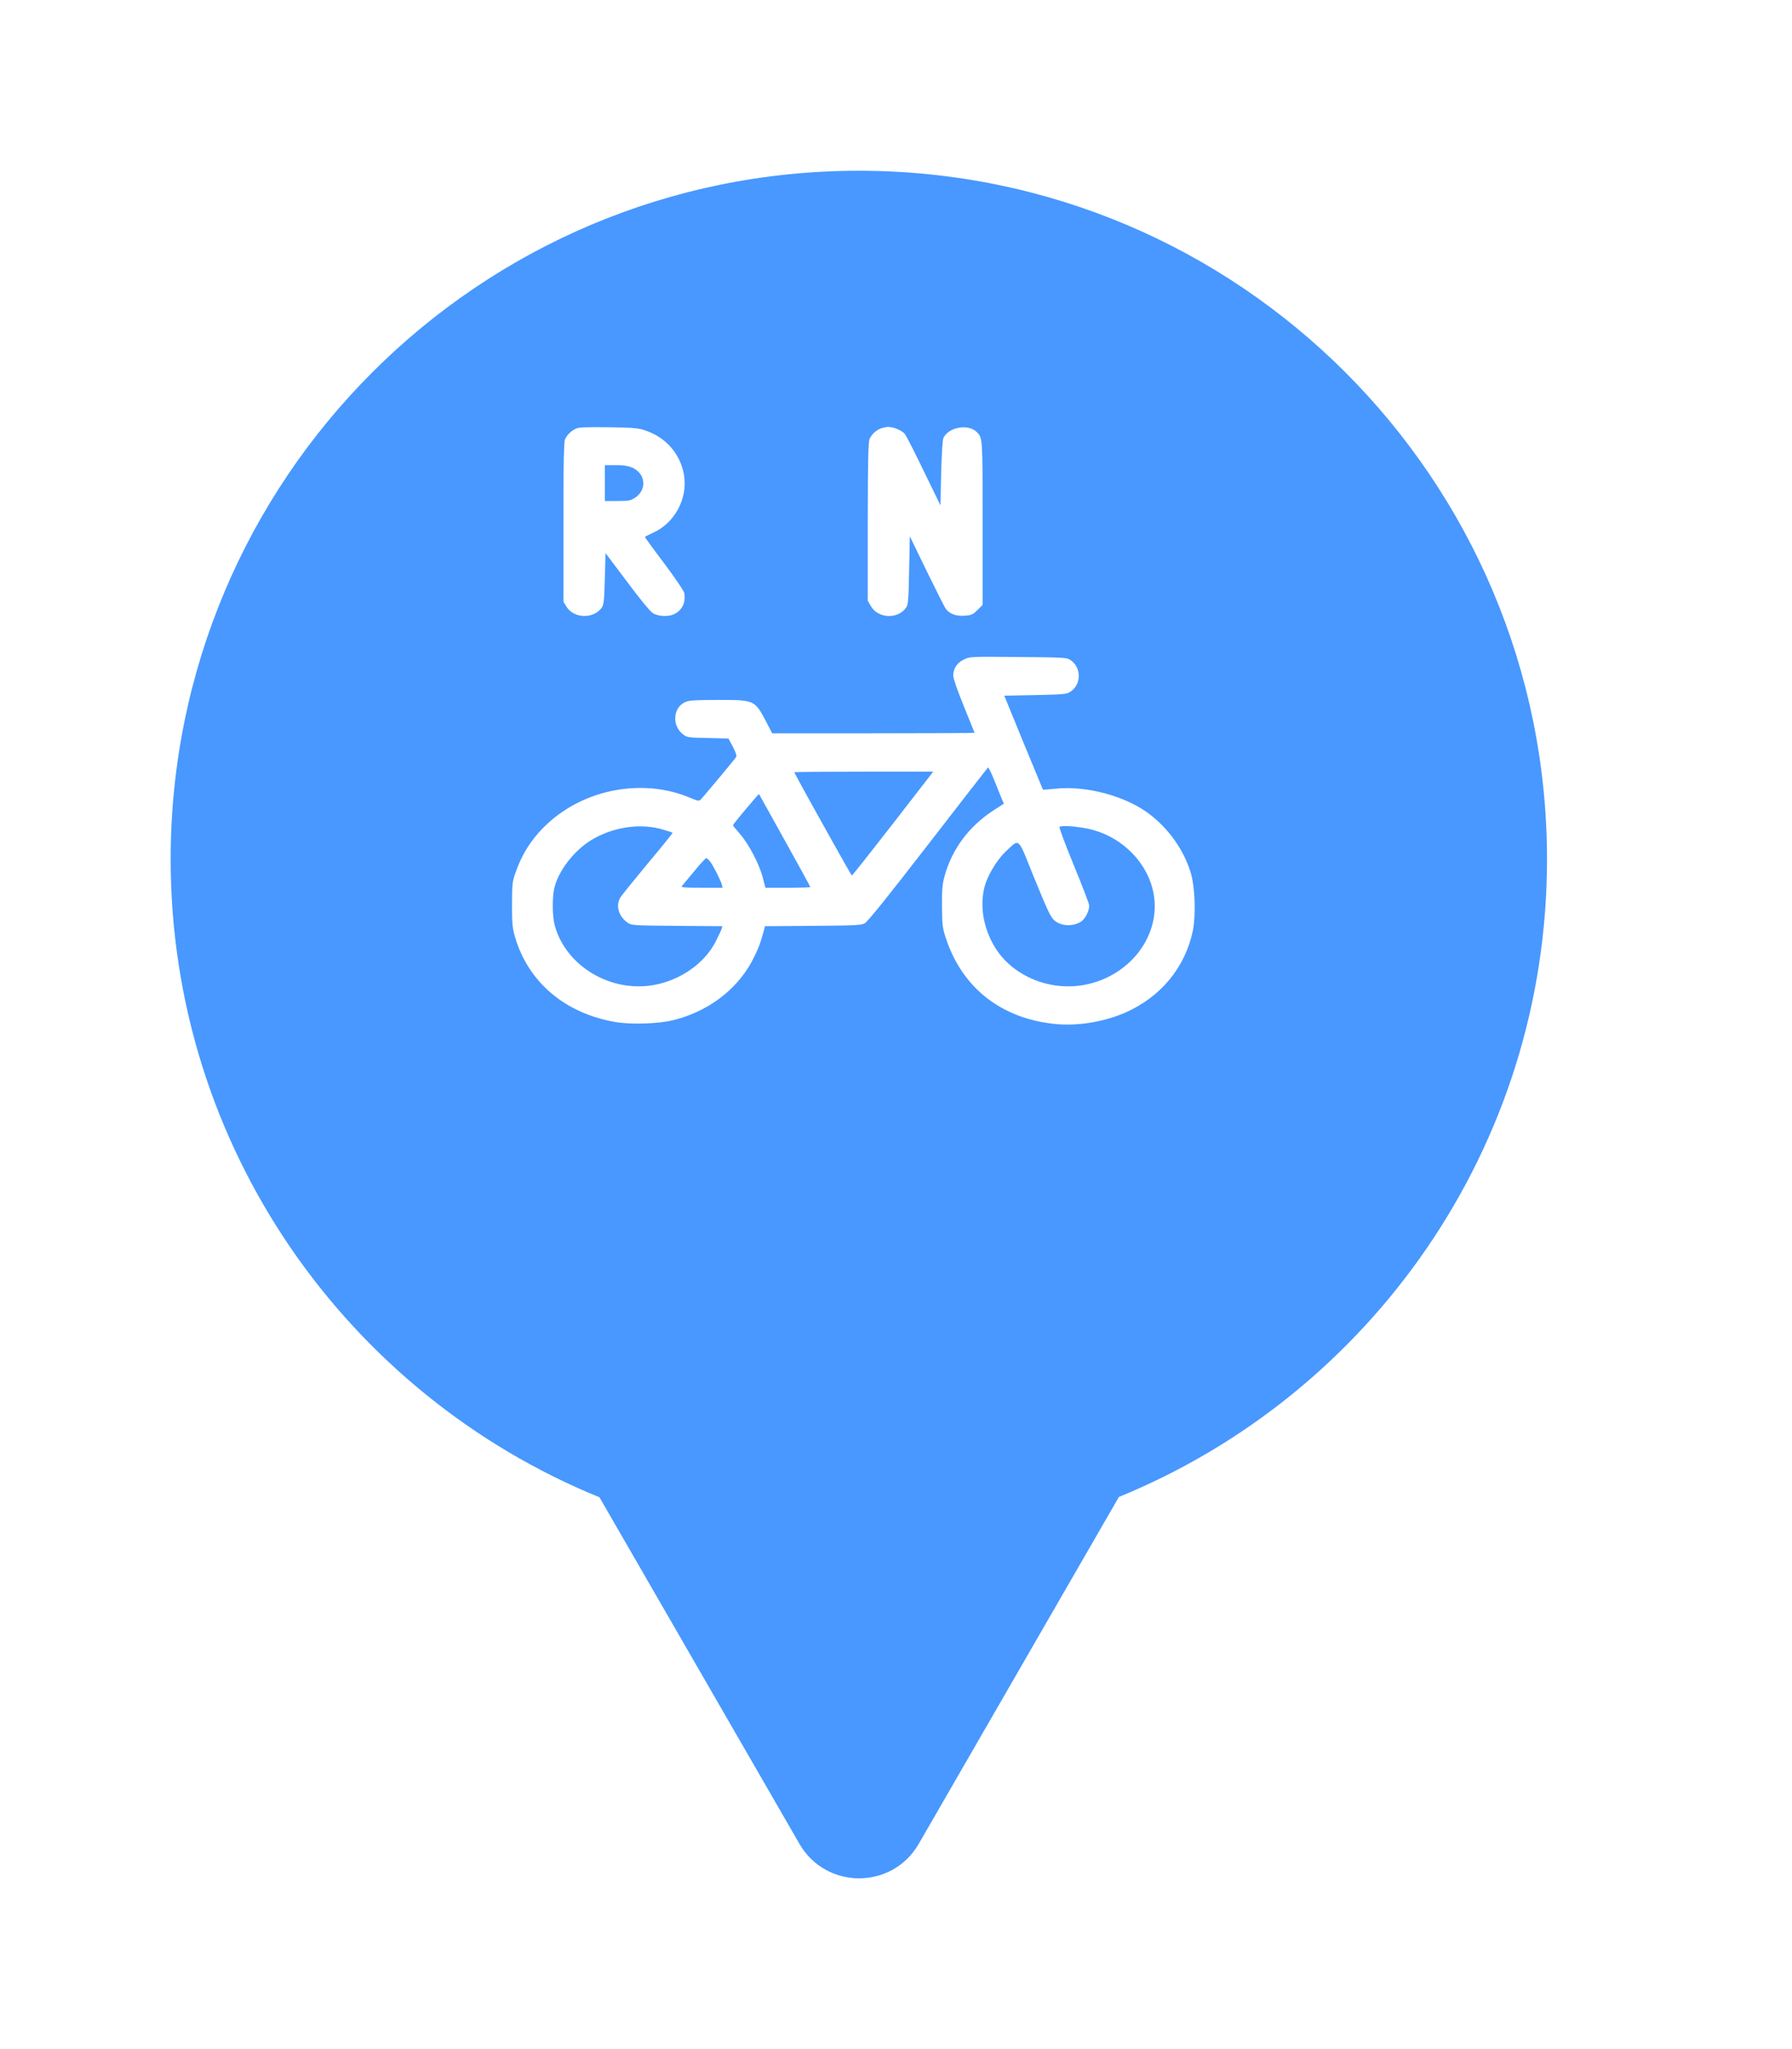 <svg xmlns="http://www.w3.org/2000/svg" viewBox="0 0 21 24" height="24" width="21"><title>bicycle_rental.svg</title><rect fill="none" x="0" y="0" width="21" height="24"></rect><path fill="#4898ff" transform="translate(2 2)" d="M11.112 15.533C14.055 14.331 16.129 11.44 16.129 8.064C16.129 3.611 12.519 0 8.064 0C3.61 0 0 3.611 0 8.064C0 11.443 2.078 14.336 5.025 15.537L7.369 19.597C7.68 20.134 8.455 20.134 8.766 19.597L11.112 15.533ZM4.62 3.149C4.632 3.121 4.651 3.094 4.676 3.07C4.697 3.05 4.724 3.032 4.751 3.02C4.787 3.004 4.872 3.001 5.135 3.004C5.252 3.006 5.33 3.008 5.388 3.011L5.471 3.019L5.519 3.028L5.56 3.041C5.806 3.123 5.973 3.317 6.016 3.564C6.061 3.842 5.905 4.129 5.649 4.242L5.58 4.275C5.566 4.282 5.559 4.288 5.559 4.29C5.557 4.294 5.658 4.433 5.784 4.599C5.917 4.777 6.014 4.92 6.02 4.949C6.024 4.975 6.025 5 6.022 5.024C6.014 5.096 5.971 5.16 5.901 5.193C5.832 5.226 5.712 5.22 5.65 5.181C5.619 5.162 5.496 5.012 5.348 4.813L5.096 4.478L5.088 4.777C5.081 5.035 5.075 5.084 5.052 5.117C4.956 5.252 4.723 5.245 4.639 5.106L4.603 5.048V4.119L4.604 3.559C4.605 3.41 4.608 3.302 4.612 3.233C4.614 3.184 4.617 3.156 4.62 3.149ZM5.434 3.835C5.582 3.744 5.572 3.556 5.416 3.48C5.392 3.469 5.369 3.462 5.343 3.457C5.312 3.451 5.273 3.448 5.218 3.448H5.088V3.658V3.868H5.234L5.302 3.867L5.35 3.865L5.382 3.859L5.404 3.851L5.434 3.835ZM6.58 3.09C6.564 3.108 6.552 3.128 6.544 3.149C6.541 3.154 6.539 3.17 6.537 3.198L6.533 3.31C6.528 3.465 6.526 3.734 6.526 4.119V5.048L6.562 5.106C6.595 5.158 6.617 5.186 6.693 5.2C6.766 5.213 6.886 5.214 7.106 5.214C7.498 5.214 7.509 5.213 7.561 5.181C7.703 5.093 7.701 4.881 7.556 4.802C7.531 4.788 7.509 4.781 7.458 4.776L7.399 4.773L7.259 4.769L7.012 4.763V4.547V4.332H7.251C7.512 4.332 7.565 4.318 7.626 4.242C7.673 4.182 7.68 4.074 7.639 4C7.584 3.902 7.522 3.883 7.243 3.883H7.012V3.666V3.449H7.251C7.512 3.449 7.565 3.436 7.626 3.359C7.709 3.256 7.662 3.08 7.538 3.027C7.479 3.003 7.434 3 7.098 3.001C6.819 3.001 6.709 3.006 6.675 3.02C6.64 3.035 6.605 3.06 6.58 3.09ZM8.187 3.149C8.208 3.095 8.26 3.043 8.317 3.02C8.344 3.01 8.383 3.001 8.407 3C8.473 3 8.572 3.042 8.605 3.085C8.621 3.106 8.722 3.302 8.827 3.521L9.021 3.919L9.029 3.543C9.036 3.31 9.045 3.152 9.056 3.129C9.117 3.001 9.349 2.961 9.447 3.061C9.516 3.13 9.515 3.119 9.515 4.122V5.085L9.455 5.145C9.4 5.198 9.385 5.206 9.308 5.211C9.275 5.214 9.245 5.212 9.218 5.208C9.156 5.197 9.108 5.168 9.078 5.122C9.07 5.11 9.044 5.058 9.006 4.984L8.855 4.679L8.662 4.281L8.654 4.68C8.647 5.032 8.643 5.083 8.618 5.117C8.521 5.256 8.288 5.245 8.205 5.098L8.169 5.036V4.113L8.171 3.611L8.174 3.388C8.176 3.301 8.178 3.238 8.181 3.198L8.187 3.149ZM10.102 3.014C9.913 3.068 9.897 3.339 10.077 3.423C10.118 3.443 10.172 3.449 10.284 3.449H10.438L10.44 4.272L10.445 5.096L10.484 5.135C10.553 5.203 10.646 5.227 10.73 5.209C10.787 5.198 10.839 5.166 10.875 5.116L10.914 5.064L10.919 4.256L10.924 3.449H11.072C11.142 3.449 11.19 3.446 11.227 3.438C11.28 3.427 11.312 3.404 11.351 3.362C11.368 3.342 11.381 3.315 11.388 3.286C11.401 3.224 11.392 3.15 11.355 3.1C11.285 3.001 11.274 3 10.68 3.001C10.388 3.001 10.128 3.009 10.102 3.014ZM9.216 5.785C9.236 5.76 9.264 5.739 9.297 5.724C9.366 5.69 9.369 5.69 9.93 5.695C10.442 5.699 10.497 5.702 10.536 5.725C10.677 5.811 10.677 6.022 10.536 6.107C10.5 6.13 10.445 6.135 10.131 6.141L9.769 6.148L9.993 6.696L10.222 7.249C10.225 7.25 10.289 7.246 10.367 7.238C10.731 7.198 11.203 7.326 11.479 7.542C11.706 7.717 11.88 7.97 11.957 8.232C12.004 8.397 12.015 8.719 11.979 8.898C11.891 9.329 11.602 9.679 11.183 9.862C10.923 9.973 10.619 10.021 10.349 9.992C10.146 9.97 9.962 9.917 9.799 9.836C9.458 9.667 9.21 9.375 9.083 8.984C9.044 8.867 9.041 8.831 9.039 8.615C9.037 8.424 9.044 8.355 9.067 8.268C9.156 7.945 9.354 7.679 9.643 7.491L9.764 7.413L9.735 7.345L9.647 7.128C9.615 7.047 9.583 6.984 9.577 6.99C9.571 6.996 9.253 7.404 8.873 7.896C8.387 8.524 8.166 8.798 8.132 8.815C8.09 8.837 8.016 8.84 7.524 8.844L6.965 8.848L6.949 8.909C6.925 8.995 6.907 9.051 6.886 9.104C6.865 9.153 6.843 9.199 6.81 9.262C6.717 9.434 6.584 9.583 6.422 9.702C6.268 9.815 6.088 9.899 5.893 9.948C5.716 9.992 5.394 10.002 5.208 9.97C4.619 9.867 4.192 9.504 4.036 8.977C4.005 8.869 4 8.822 4 8.594C4.002 8.348 4.003 8.326 4.045 8.21C4.093 8.077 4.151 7.963 4.227 7.859C4.28 7.785 4.343 7.715 4.416 7.647C4.858 7.238 5.539 7.113 6.085 7.343C6.184 7.384 6.19 7.385 6.215 7.361C6.243 7.332 6.606 6.899 6.627 6.866C6.636 6.853 6.622 6.811 6.589 6.748L6.537 6.65L6.298 6.644C6.178 6.642 6.115 6.64 6.076 6.634C6.047 6.629 6.031 6.621 6.015 6.609C5.871 6.51 5.881 6.288 6.032 6.222C6.076 6.203 6.145 6.198 6.417 6.198C6.662 6.198 6.767 6.198 6.837 6.247C6.889 6.283 6.922 6.346 6.98 6.456L7.049 6.589H8.235C8.888 6.589 9.421 6.586 9.421 6.583L9.296 6.274C9.219 6.085 9.171 5.947 9.171 5.913C9.171 5.864 9.187 5.821 9.216 5.785ZM7.983 8.254C7.989 8.254 8.205 7.98 8.465 7.646L8.936 7.038H8.122C7.675 7.038 7.309 7.041 7.309 7.045C7.309 7.056 7.557 7.504 7.752 7.851C7.876 8.073 7.979 8.254 7.983 8.254ZM7.496 8.39C7.496 8.385 7.362 8.139 7.197 7.844L6.895 7.301C6.89 7.295 6.589 7.654 6.589 7.666C6.589 7.67 6.625 7.715 6.669 7.764C6.772 7.883 6.895 8.114 6.937 8.272L6.97 8.398H7.233C7.378 8.398 7.496 8.394 7.496 8.39ZM5.882 7.754C5.881 7.751 5.832 7.735 5.775 7.718C5.508 7.636 5.177 7.685 4.92 7.845C4.717 7.973 4.538 8.209 4.494 8.41C4.47 8.52 4.473 8.74 4.501 8.84C4.632 9.316 5.157 9.63 5.668 9.536C5.976 9.478 6.253 9.285 6.383 9.035C6.417 8.967 6.451 8.898 6.456 8.88L6.466 8.848L5.934 8.844C5.424 8.84 5.4 8.838 5.358 8.809C5.247 8.734 5.211 8.601 5.273 8.507C5.289 8.482 5.433 8.304 5.594 8.11C5.755 7.918 5.885 7.757 5.882 7.754ZM11.502 8.393C11.415 8.081 11.152 7.821 10.824 7.725C10.737 7.699 10.608 7.68 10.518 7.676C10.463 7.674 10.423 7.676 10.416 7.686C10.411 7.695 10.484 7.892 10.58 8.125C10.676 8.358 10.757 8.569 10.762 8.595C10.773 8.653 10.72 8.764 10.666 8.796C10.572 8.854 10.438 8.848 10.362 8.785C10.31 8.74 10.291 8.699 10.107 8.252C10.005 7.998 9.968 7.892 9.927 7.875C9.895 7.862 9.859 7.905 9.785 7.974C9.676 8.078 9.562 8.271 9.532 8.41C9.485 8.621 9.524 8.857 9.643 9.067C9.84 9.419 10.283 9.613 10.705 9.536C11.274 9.43 11.643 8.903 11.502 8.393ZM6.458 8.358C6.442 8.304 6.362 8.145 6.323 8.093C6.305 8.07 6.284 8.051 6.276 8.051C6.269 8.051 6.204 8.12 6.134 8.206L5.99 8.379C5.979 8.394 6.027 8.398 6.222 8.398H6.467L6.458 8.358Z"></path></svg>